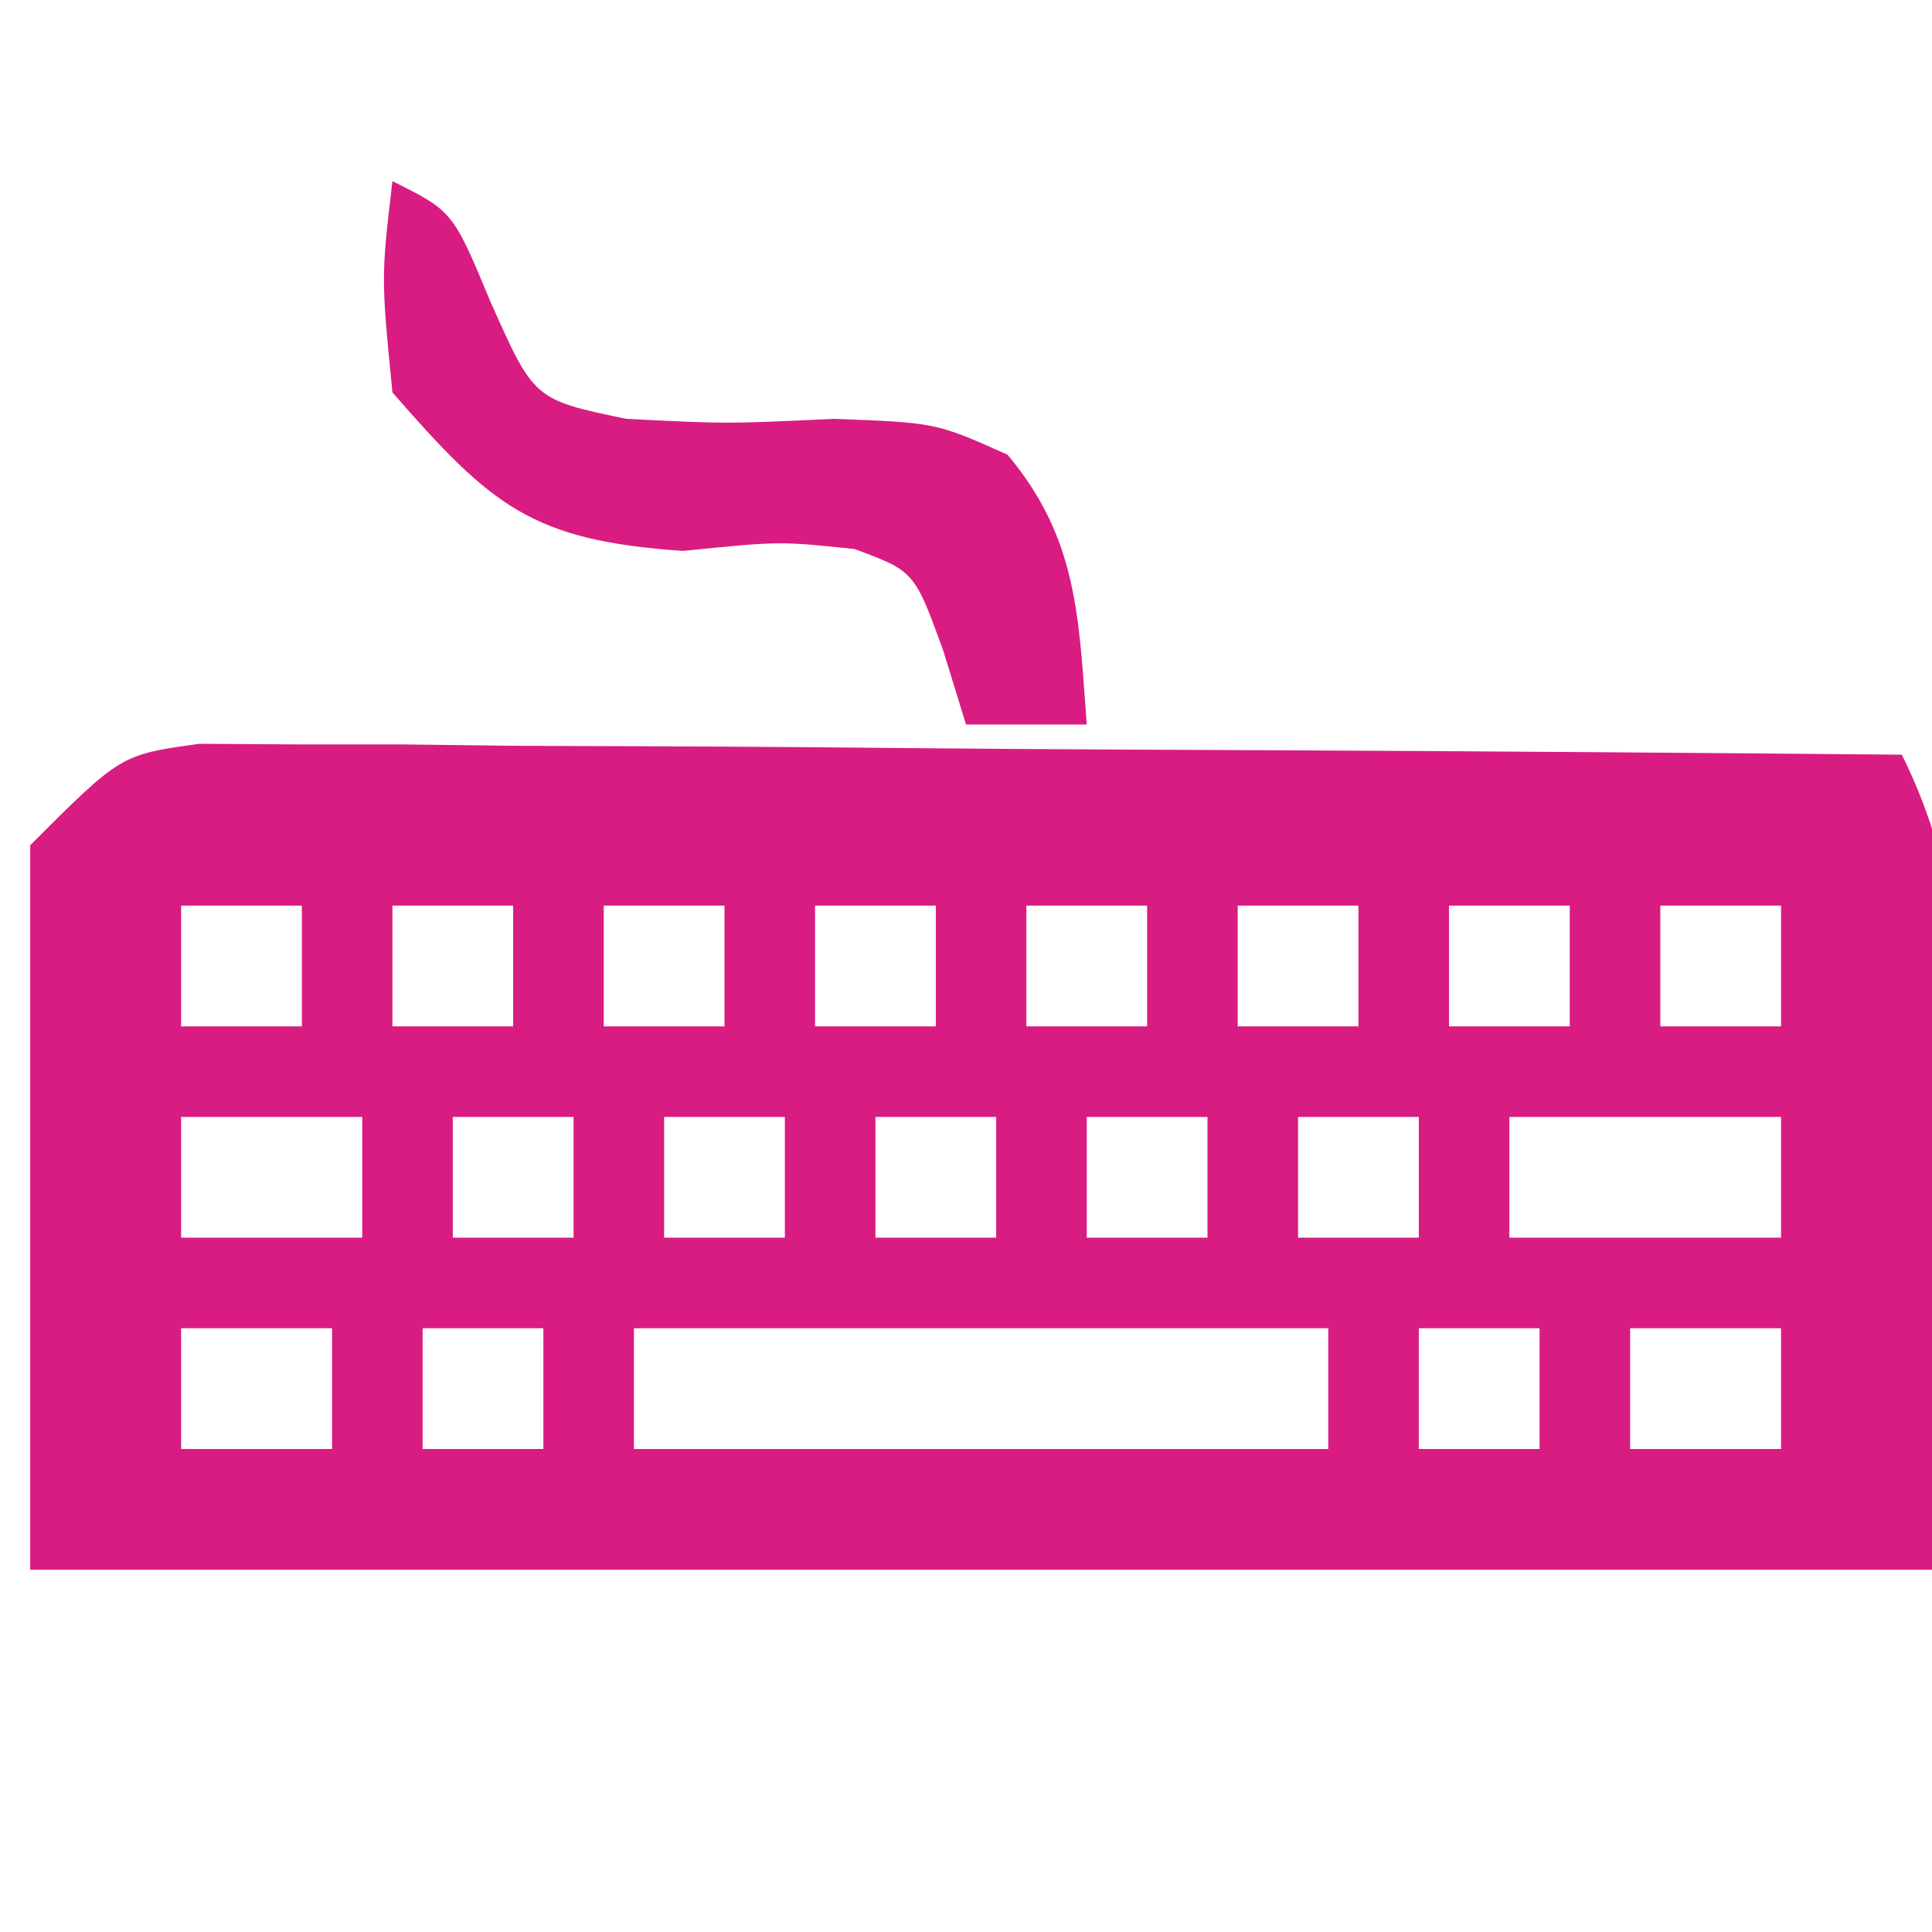 <?xml version="1.0" encoding="UTF-8"?>
<svg version="1.1" xmlns="http://www.w3.org/2000/svg" width="64" height="64">
<path d="M0 0 C1.562 0.01 1.562 0.01 3.156 0.02 C4.337 0.02 5.518 0.021 6.735 0.021 C8.01 0.036 9.285 0.052 10.599 0.068 C11.904 0.072 13.209 0.076 14.554 0.081 C18.021 0.092 21.488 0.122 24.956 0.155 C28.495 0.185 32.034 0.199 35.573 0.214 C42.515 0.246 49.457 0.298 56.399 0.361 C60.427 8.416 57.399 18.355 57.399 27.361 C36.609 27.361 15.819 27.361 -5.601 27.361 C-5.601 19.441 -5.601 11.521 -5.601 3.361 C-2.601 0.361 -2.601 0.361 0 0 Z M-0.601 5.361 C-0.601 6.681 -0.601 8.001 -0.601 9.361 C0.719 9.361 2.039 9.361 3.399 9.361 C3.399 8.041 3.399 6.721 3.399 5.361 C2.079 5.361 0.759 5.361 -0.601 5.361 Z M6.399 5.361 C6.399 6.681 6.399 8.001 6.399 9.361 C7.719 9.361 9.039 9.361 10.399 9.361 C10.399 8.041 10.399 6.721 10.399 5.361 C9.079 5.361 7.759 5.361 6.399 5.361 Z M13.399 5.361 C13.399 6.681 13.399 8.001 13.399 9.361 C14.719 9.361 16.039 9.361 17.399 9.361 C17.399 8.041 17.399 6.721 17.399 5.361 C16.079 5.361 14.759 5.361 13.399 5.361 Z M20.399 5.361 C20.399 6.681 20.399 8.001 20.399 9.361 C21.719 9.361 23.039 9.361 24.399 9.361 C24.399 8.041 24.399 6.721 24.399 5.361 C23.079 5.361 21.759 5.361 20.399 5.361 Z M27.399 5.361 C27.399 6.681 27.399 8.001 27.399 9.361 C28.719 9.361 30.039 9.361 31.399 9.361 C31.399 8.041 31.399 6.721 31.399 5.361 C30.079 5.361 28.759 5.361 27.399 5.361 Z M34.399 5.361 C34.399 6.681 34.399 8.001 34.399 9.361 C35.719 9.361 37.039 9.361 38.399 9.361 C38.399 8.041 38.399 6.721 38.399 5.361 C37.079 5.361 35.759 5.361 34.399 5.361 Z M41.399 5.361 C41.399 6.681 41.399 8.001 41.399 9.361 C42.719 9.361 44.039 9.361 45.399 9.361 C45.399 8.041 45.399 6.721 45.399 5.361 C44.079 5.361 42.759 5.361 41.399 5.361 Z M48.399 5.361 C48.399 6.681 48.399 8.001 48.399 9.361 C49.719 9.361 51.039 9.361 52.399 9.361 C52.399 8.041 52.399 6.721 52.399 5.361 C51.079 5.361 49.759 5.361 48.399 5.361 Z M-0.601 12.361 C-0.601 13.681 -0.601 15.001 -0.601 16.361 C1.379 16.361 3.359 16.361 5.399 16.361 C5.399 15.041 5.399 13.721 5.399 12.361 C3.419 12.361 1.439 12.361 -0.601 12.361 Z M8.399 12.361 C8.399 13.681 8.399 15.001 8.399 16.361 C9.719 16.361 11.039 16.361 12.399 16.361 C12.399 15.041 12.399 13.721 12.399 12.361 C11.079 12.361 9.759 12.361 8.399 12.361 Z M15.399 12.361 C15.399 13.681 15.399 15.001 15.399 16.361 C16.719 16.361 18.039 16.361 19.399 16.361 C19.399 15.041 19.399 13.721 19.399 12.361 C18.079 12.361 16.759 12.361 15.399 12.361 Z M22.399 12.361 C22.399 13.681 22.399 15.001 22.399 16.361 C23.719 16.361 25.039 16.361 26.399 16.361 C26.399 15.041 26.399 13.721 26.399 12.361 C25.079 12.361 23.759 12.361 22.399 12.361 Z M29.399 12.361 C29.399 13.681 29.399 15.001 29.399 16.361 C30.719 16.361 32.039 16.361 33.399 16.361 C33.399 15.041 33.399 13.721 33.399 12.361 C32.079 12.361 30.759 12.361 29.399 12.361 Z M36.399 12.361 C36.399 13.681 36.399 15.001 36.399 16.361 C37.719 16.361 39.039 16.361 40.399 16.361 C40.399 15.041 40.399 13.721 40.399 12.361 C39.079 12.361 37.759 12.361 36.399 12.361 Z M43.399 12.361 C43.399 13.681 43.399 15.001 43.399 16.361 C46.369 16.361 49.339 16.361 52.399 16.361 C52.399 15.041 52.399 13.721 52.399 12.361 C49.429 12.361 46.459 12.361 43.399 12.361 Z M-0.601 19.361 C-0.601 20.681 -0.601 22.001 -0.601 23.361 C1.049 23.361 2.699 23.361 4.399 23.361 C4.399 22.041 4.399 20.721 4.399 19.361 C2.749 19.361 1.099 19.361 -0.601 19.361 Z M7.399 19.361 C7.399 20.681 7.399 22.001 7.399 23.361 C8.719 23.361 10.039 23.361 11.399 23.361 C11.399 22.041 11.399 20.721 11.399 19.361 C10.079 19.361 8.759 19.361 7.399 19.361 Z M14.399 19.361 C14.399 20.681 14.399 22.001 14.399 23.361 C21.989 23.361 29.579 23.361 37.399 23.361 C37.399 22.041 37.399 20.721 37.399 19.361 C29.809 19.361 22.219 19.361 14.399 19.361 Z M40.399 19.361 C40.399 20.681 40.399 22.001 40.399 23.361 C41.719 23.361 43.039 23.361 44.399 23.361 C44.399 22.041 44.399 20.721 44.399 19.361 C43.079 19.361 41.759 19.361 40.399 19.361 Z M47.399 19.361 C47.399 20.681 47.399 22.001 47.399 23.361 C49.049 23.361 50.699 23.361 52.399 23.361 C52.399 22.041 52.399 20.721 52.399 19.361 C50.749 19.361 49.099 19.361 47.399 19.361 Z " fill="#d91c81" transform="translate(6.601,24.639)"/>
<path d="M0 0 C2 1 2 1 3.25 4 C4.691 7.24 4.691 7.24 7.75 7.875 C11.062 8.042 11.062 8.042 14.625 7.875 C18 8 18 8 20.375 9.062 C22.71 11.847 22.732 14.451 23 18 C21.68 18 20.36 18 19 18 C18.753 17.196 18.505 16.391 18.25 15.562 C17.291 12.926 17.291 12.926 15.312 12.188 C12.823 11.926 12.823 11.926 9.625 12.25 C4.61 11.904 3.294 10.775 0 7 C-0.375 3.188 -0.375 3.188 0 0 Z " fill="#d91c81" transform="translate(13,6)"/>
</svg>
